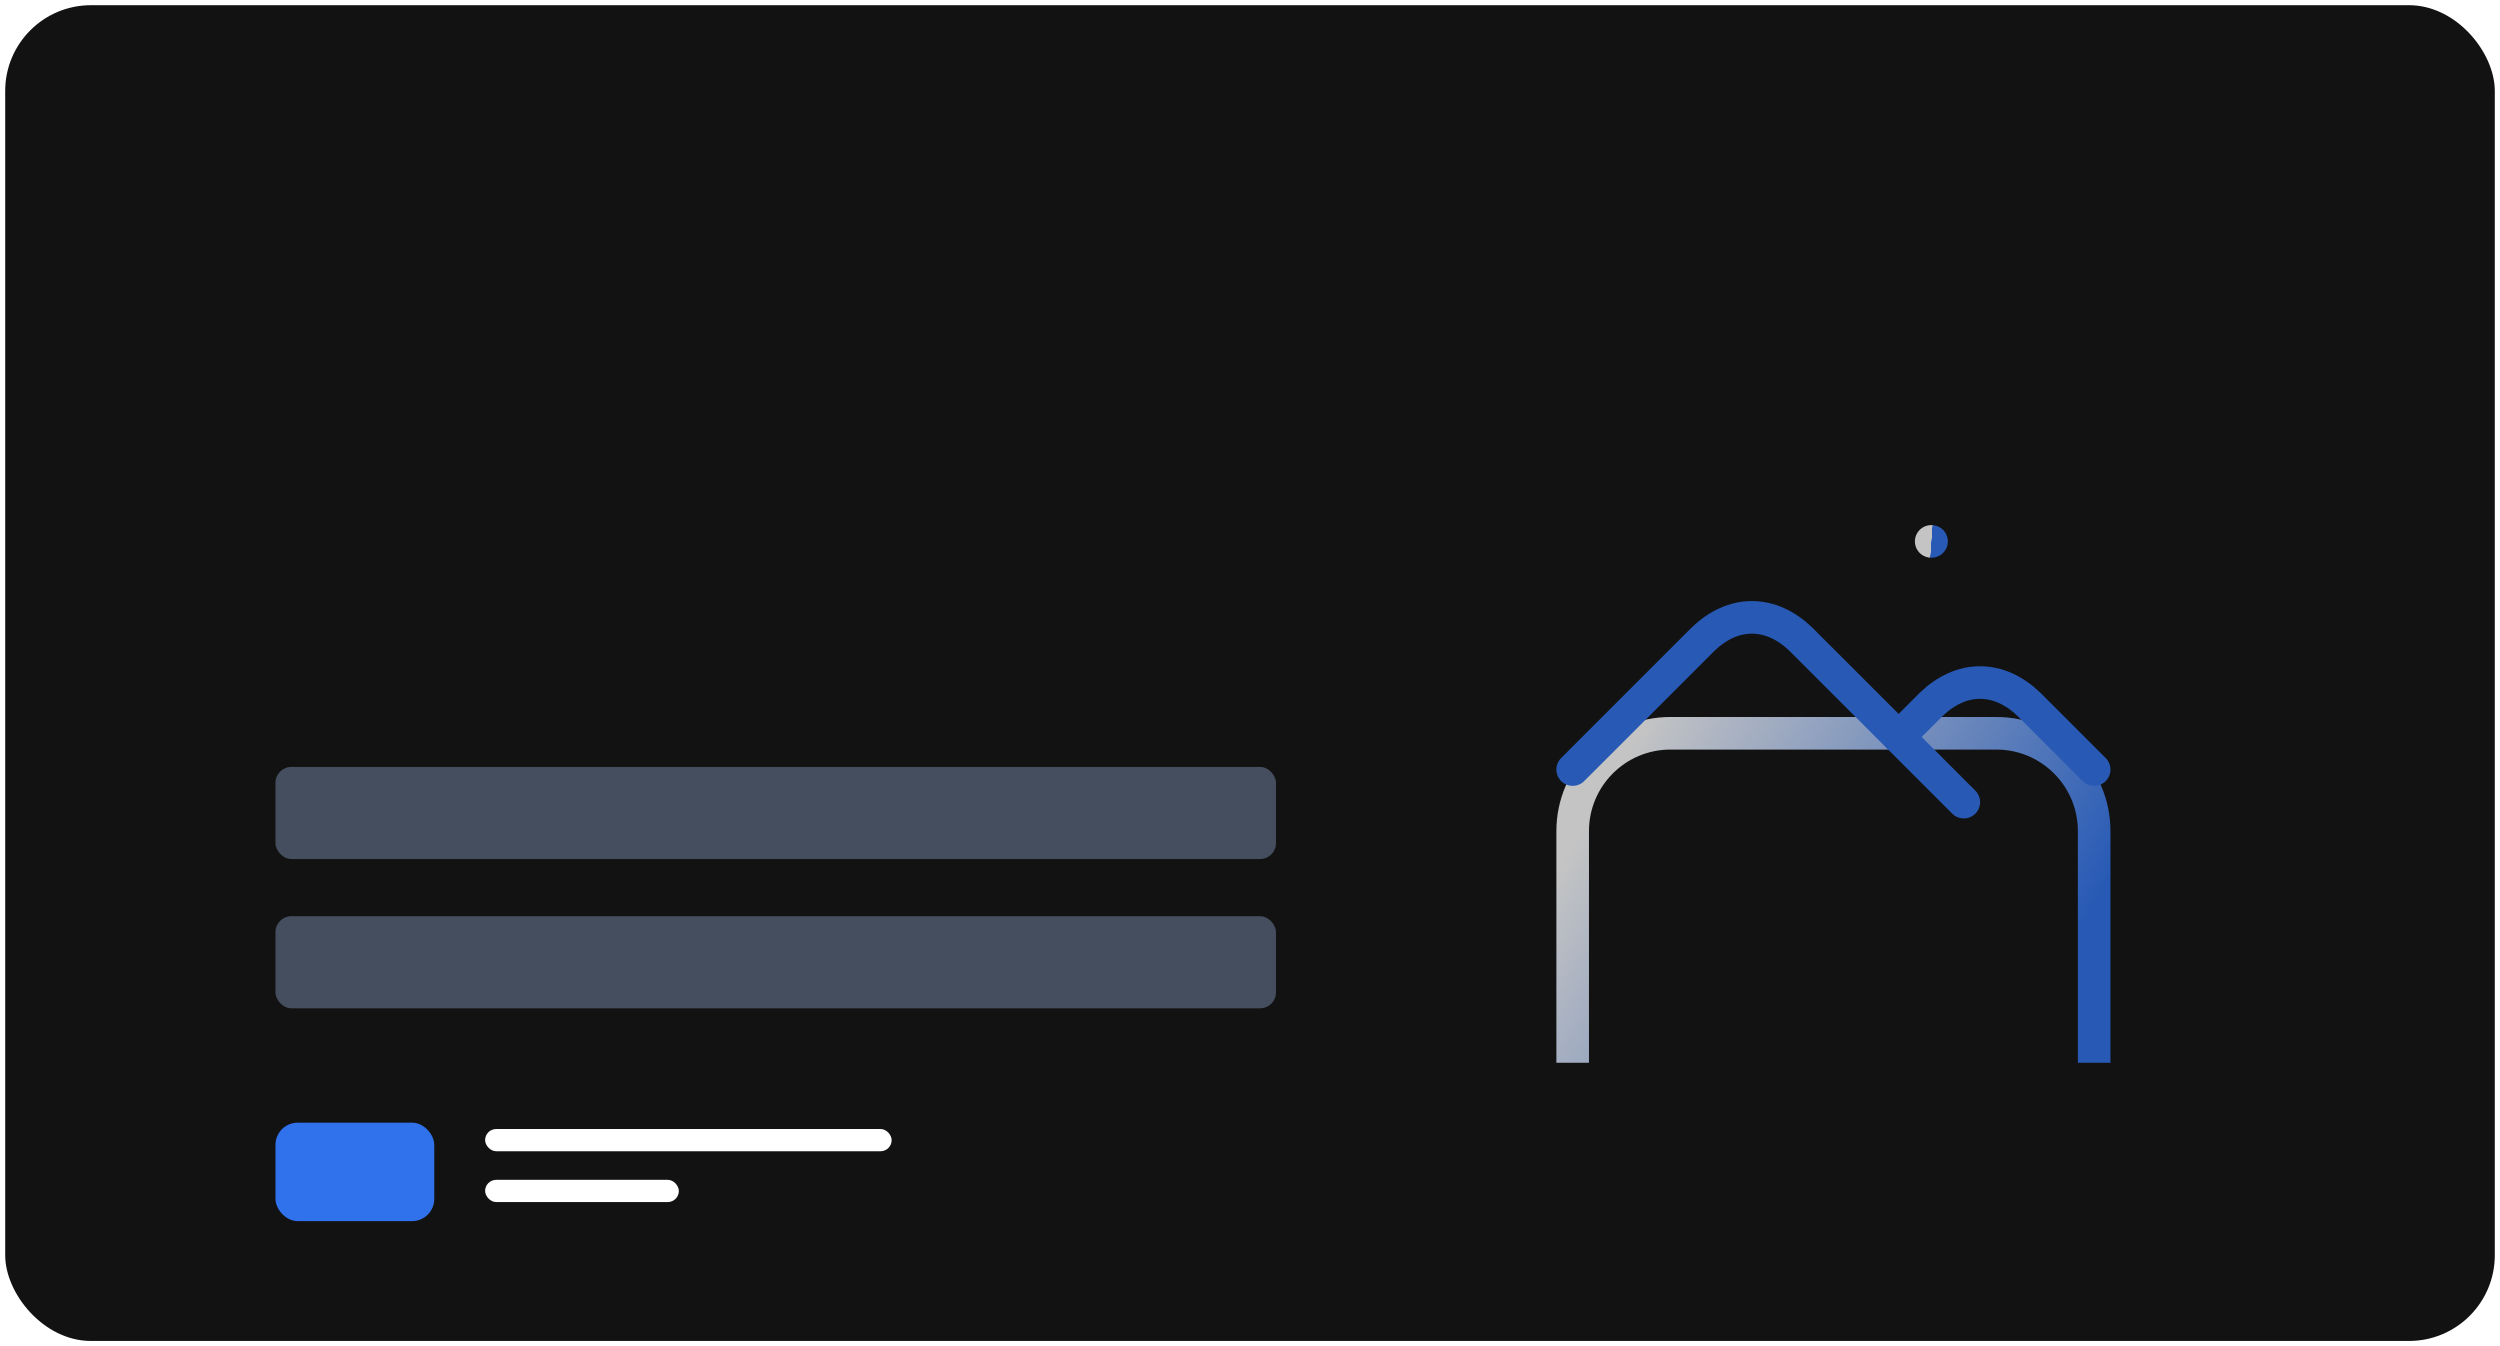 <svg width="962" height="518" viewBox="0 0 962 518" fill="none" xmlns="http://www.w3.org/2000/svg">
<rect x="2" y="2" width="958" height="514" rx="33" fill="#121212"/>
<g opacity="0.75" clip-path="url(#clip0)">
<path d="M743.125 208.333H743.25" stroke="url(#paint0_linear)" stroke-width="12.542" stroke-linecap="round" stroke-linejoin="round"/>
<g filter="url(#filter0_ddddd)">
<path d="M768.208 158.167H642.792C622.012 158.167 605.167 175.012 605.167 195.792V321.208C605.167 341.988 622.012 358.833 642.792 358.833H768.208C788.988 358.833 805.833 341.988 805.833 321.208V195.792C805.833 175.012 788.988 158.167 768.208 158.167Z" stroke="url(#paint1_linear)" stroke-width="12.542" stroke-linecap="round" stroke-linejoin="round"/>a
</g>
<path d="M605.167 296.125L655.333 245.958C661.053 240.455 667.541 237.557 674.146 237.557C680.75 237.557 687.239 240.455 692.958 245.958L755.667 308.667" stroke="url(#paint2_linear)" stroke-width="12.542" stroke-linecap="round" stroke-linejoin="round"/>
<path d="M730.583 283.583L743.125 271.042C748.845 265.538 755.333 262.641 761.937 262.641C768.542 262.641 775.03 265.538 780.75 271.042L805.833 296.125" stroke="url(#paint3_linear)" stroke-width="12.542" stroke-linecap="round" stroke-linejoin="round"/>
</g>
<g filter="url(#filter1_ddddd)">
<rect x="106" y="171.111" width="385" height="35.444" rx="6.111" fill="#454E5E"/>
<rect x="106" y="228.556" width="385" height="35.444" rx="6.111" fill="#454E5E"/>
<rect x="186.667" y="310.444" width="156.444" height="8.556" rx="4.278" fill="#ffffff"/>
<rect x="186.667" y="330" width="74.555" height="8.556" rx="4.278" fill="#ffffff"/>
<rect x="106" y="308" width="61.111" height="37.889" rx="8.556" fill="#2F72EB"/>
</g>
<defs>
<filter id="filter0_ddddd" x="534.896" y="151.896" width="341.208" height="341.208" filterUnits="userSpaceOnUse" color-interpolation-filters="sRGB">
<feFlood flood-opacity="0" result="BackgroundImageFix"/>
<feColorMatrix in="SourceAlpha" type="matrix" values="0 0 0 0 0 0 0 0 0 0 0 0 0 0 0 0 0 0 127 0"/>
<feOffset dy="4"/>
<feGaussianBlur stdDeviation="2"/>
<feColorMatrix type="matrix" values="0 0 0 0 0 0 0 0 0 0 0 0 0 0 0 0 0 0 0.25 0"/>
<feBlend mode="normal" in2="BackgroundImageFix" result="effect1_dropShadow"/>
<feColorMatrix in="SourceAlpha" type="matrix" values="0 0 0 0 0 0 0 0 0 0 0 0 0 0 0 0 0 0 127 0"/>
<feOffset dy="8"/>
<feGaussianBlur stdDeviation="4"/>
<feColorMatrix type="matrix" values="0 0 0 0 0 0 0 0 0 0 0 0 0 0 0 0 0 0 0.25 0"/>
<feBlend mode="normal" in2="effect1_dropShadow" result="effect2_dropShadow"/>
<feColorMatrix in="SourceAlpha" type="matrix" values="0 0 0 0 0 0 0 0 0 0 0 0 0 0 0 0 0 0 127 0"/>
<feOffset dy="16"/>
<feGaussianBlur stdDeviation="8"/>
<feColorMatrix type="matrix" values="0 0 0 0 0 0 0 0 0 0 0 0 0 0 0 0 0 0 0.25 0"/>
<feBlend mode="normal" in2="effect2_dropShadow" result="effect3_dropShadow"/>
<feColorMatrix in="SourceAlpha" type="matrix" values="0 0 0 0 0 0 0 0 0 0 0 0 0 0 0 0 0 0 127 0"/>
<feOffset dy="32"/>
<feGaussianBlur stdDeviation="16"/>
<feColorMatrix type="matrix" values="0 0 0 0 0 0 0 0 0 0 0 0 0 0 0 0 0 0 0.25 0"/>
<feBlend mode="normal" in2="effect3_dropShadow" result="effect4_dropShadow"/>
<feColorMatrix in="SourceAlpha" type="matrix" values="0 0 0 0 0 0 0 0 0 0 0 0 0 0 0 0 0 0 127 0"/>
<feOffset dy="64"/>
<feGaussianBlur stdDeviation="32"/>
<feColorMatrix type="matrix" values="0 0 0 0 0 0 0 0 0 0 0 0 0 0 0 0 0 0 0.25 0"/>
<feBlend mode="normal" in2="effect4_dropShadow" result="effect5_dropShadow"/>
<feBlend mode="normal" in="SourceGraphic" in2="effect5_dropShadow" result="shape"/>
</filter>
<filter id="filter1_ddddd" x="42" y="171.111" width="513" height="302.778" filterUnits="userSpaceOnUse" color-interpolation-filters="sRGB">
<feFlood flood-opacity="0" result="BackgroundImageFix"/>
<feColorMatrix in="SourceAlpha" type="matrix" values="0 0 0 0 0 0 0 0 0 0 0 0 0 0 0 0 0 0 127 0"/>
<feOffset dy="4"/>
<feGaussianBlur stdDeviation="2"/>
<feColorMatrix type="matrix" values="0 0 0 0 0 0 0 0 0 0 0 0 0 0 0 0 0 0 0.25 0"/>
<feBlend mode="normal" in2="BackgroundImageFix" result="effect1_dropShadow"/>
<feColorMatrix in="SourceAlpha" type="matrix" values="0 0 0 0 0 0 0 0 0 0 0 0 0 0 0 0 0 0 127 0"/>
<feOffset dy="8"/>
<feGaussianBlur stdDeviation="4"/>
<feColorMatrix type="matrix" values="0 0 0 0 0 0 0 0 0 0 0 0 0 0 0 0 0 0 0.25 0"/>
<feBlend mode="normal" in2="effect1_dropShadow" result="effect2_dropShadow"/>
<feColorMatrix in="SourceAlpha" type="matrix" values="0 0 0 0 0 0 0 0 0 0 0 0 0 0 0 0 0 0 127 0"/>
<feOffset dy="16"/>
<feGaussianBlur stdDeviation="8"/>
<feColorMatrix type="matrix" values="0 0 0 0 0 0 0 0 0 0 0 0 0 0 0 0 0 0 0.25 0"/>
<feBlend mode="normal" in2="effect2_dropShadow" result="effect3_dropShadow"/>
<feColorMatrix in="SourceAlpha" type="matrix" values="0 0 0 0 0 0 0 0 0 0 0 0 0 0 0 0 0 0 127 0"/>
<feOffset dy="32"/>
<feGaussianBlur stdDeviation="16"/>
<feColorMatrix type="matrix" values="0 0 0 0 0 0 0 0 0 0 0 0 0 0 0 0 0 0 0.25 0"/>
<feBlend mode="normal" in2="effect3_dropShadow" result="effect4_dropShadow"/>
<feColorMatrix in="SourceAlpha" type="matrix" values="0 0 0 0 0 0 0 0 0 0 0 0 0 0 0 0 0 0 127 0"/>
<feOffset dy="64"/>
<feGaussianBlur stdDeviation="32"/>
<feColorMatrix type="matrix" values="0 0 0 0 0 0 0 0 0 0 0 0 0 0 0 0 0 0 0.25 0"/>
<feBlend mode="normal" in2="effect4_dropShadow" result="effect5_dropShadow"/>
<feBlend mode="normal" in="SourceGraphic" in2="effect5_dropShadow" result="shape"/>
</filter>
<linearGradient id="paint0_linear" x1="743.125" y1="208.548" x2="743.294" y2="208.56" gradientUnits="userSpaceOnUse">
<stop offset="0" stop-color="#ffffff"/>
<stop offset="0.786" stop-color="#2F72EB"/>
</linearGradient>
<linearGradient id="paint1_linear" x1="605.167" y1="201.245" x2="807.575" y2="319.313" gradientUnits="userSpaceOnUse">
<stop offset="0" stop-color="#ffffff"/>
<stop offset="0.786" stop-color="#2F72EB"/>
</linearGradient>
<linearGradient id="paint2_linear" x1="605.167" y1="252.823" x2="685.772" y2="352.335" gradientUnits="userSpaceOnUse">
<stop offset="0" stop-color="#2F72EB"/>
<stop offset="0.786" stop-color="#2F72EB"/>
</linearGradient>
<linearGradient id="paint3_linear" x1="730.583" y1="269.829" x2="768.006" y2="318.885" gradientUnits="userSpaceOnUse">
<stop offset="0" stop-color="#2F72EB"/>
<stop offset="0.786" stop-color="#2F72EB"/>
</linearGradient>
<clipPath id="clip0">
<rect width="301" height="301" fill="white" transform="translate(555 108)"/>
</clipPath>
</defs>
</svg>
